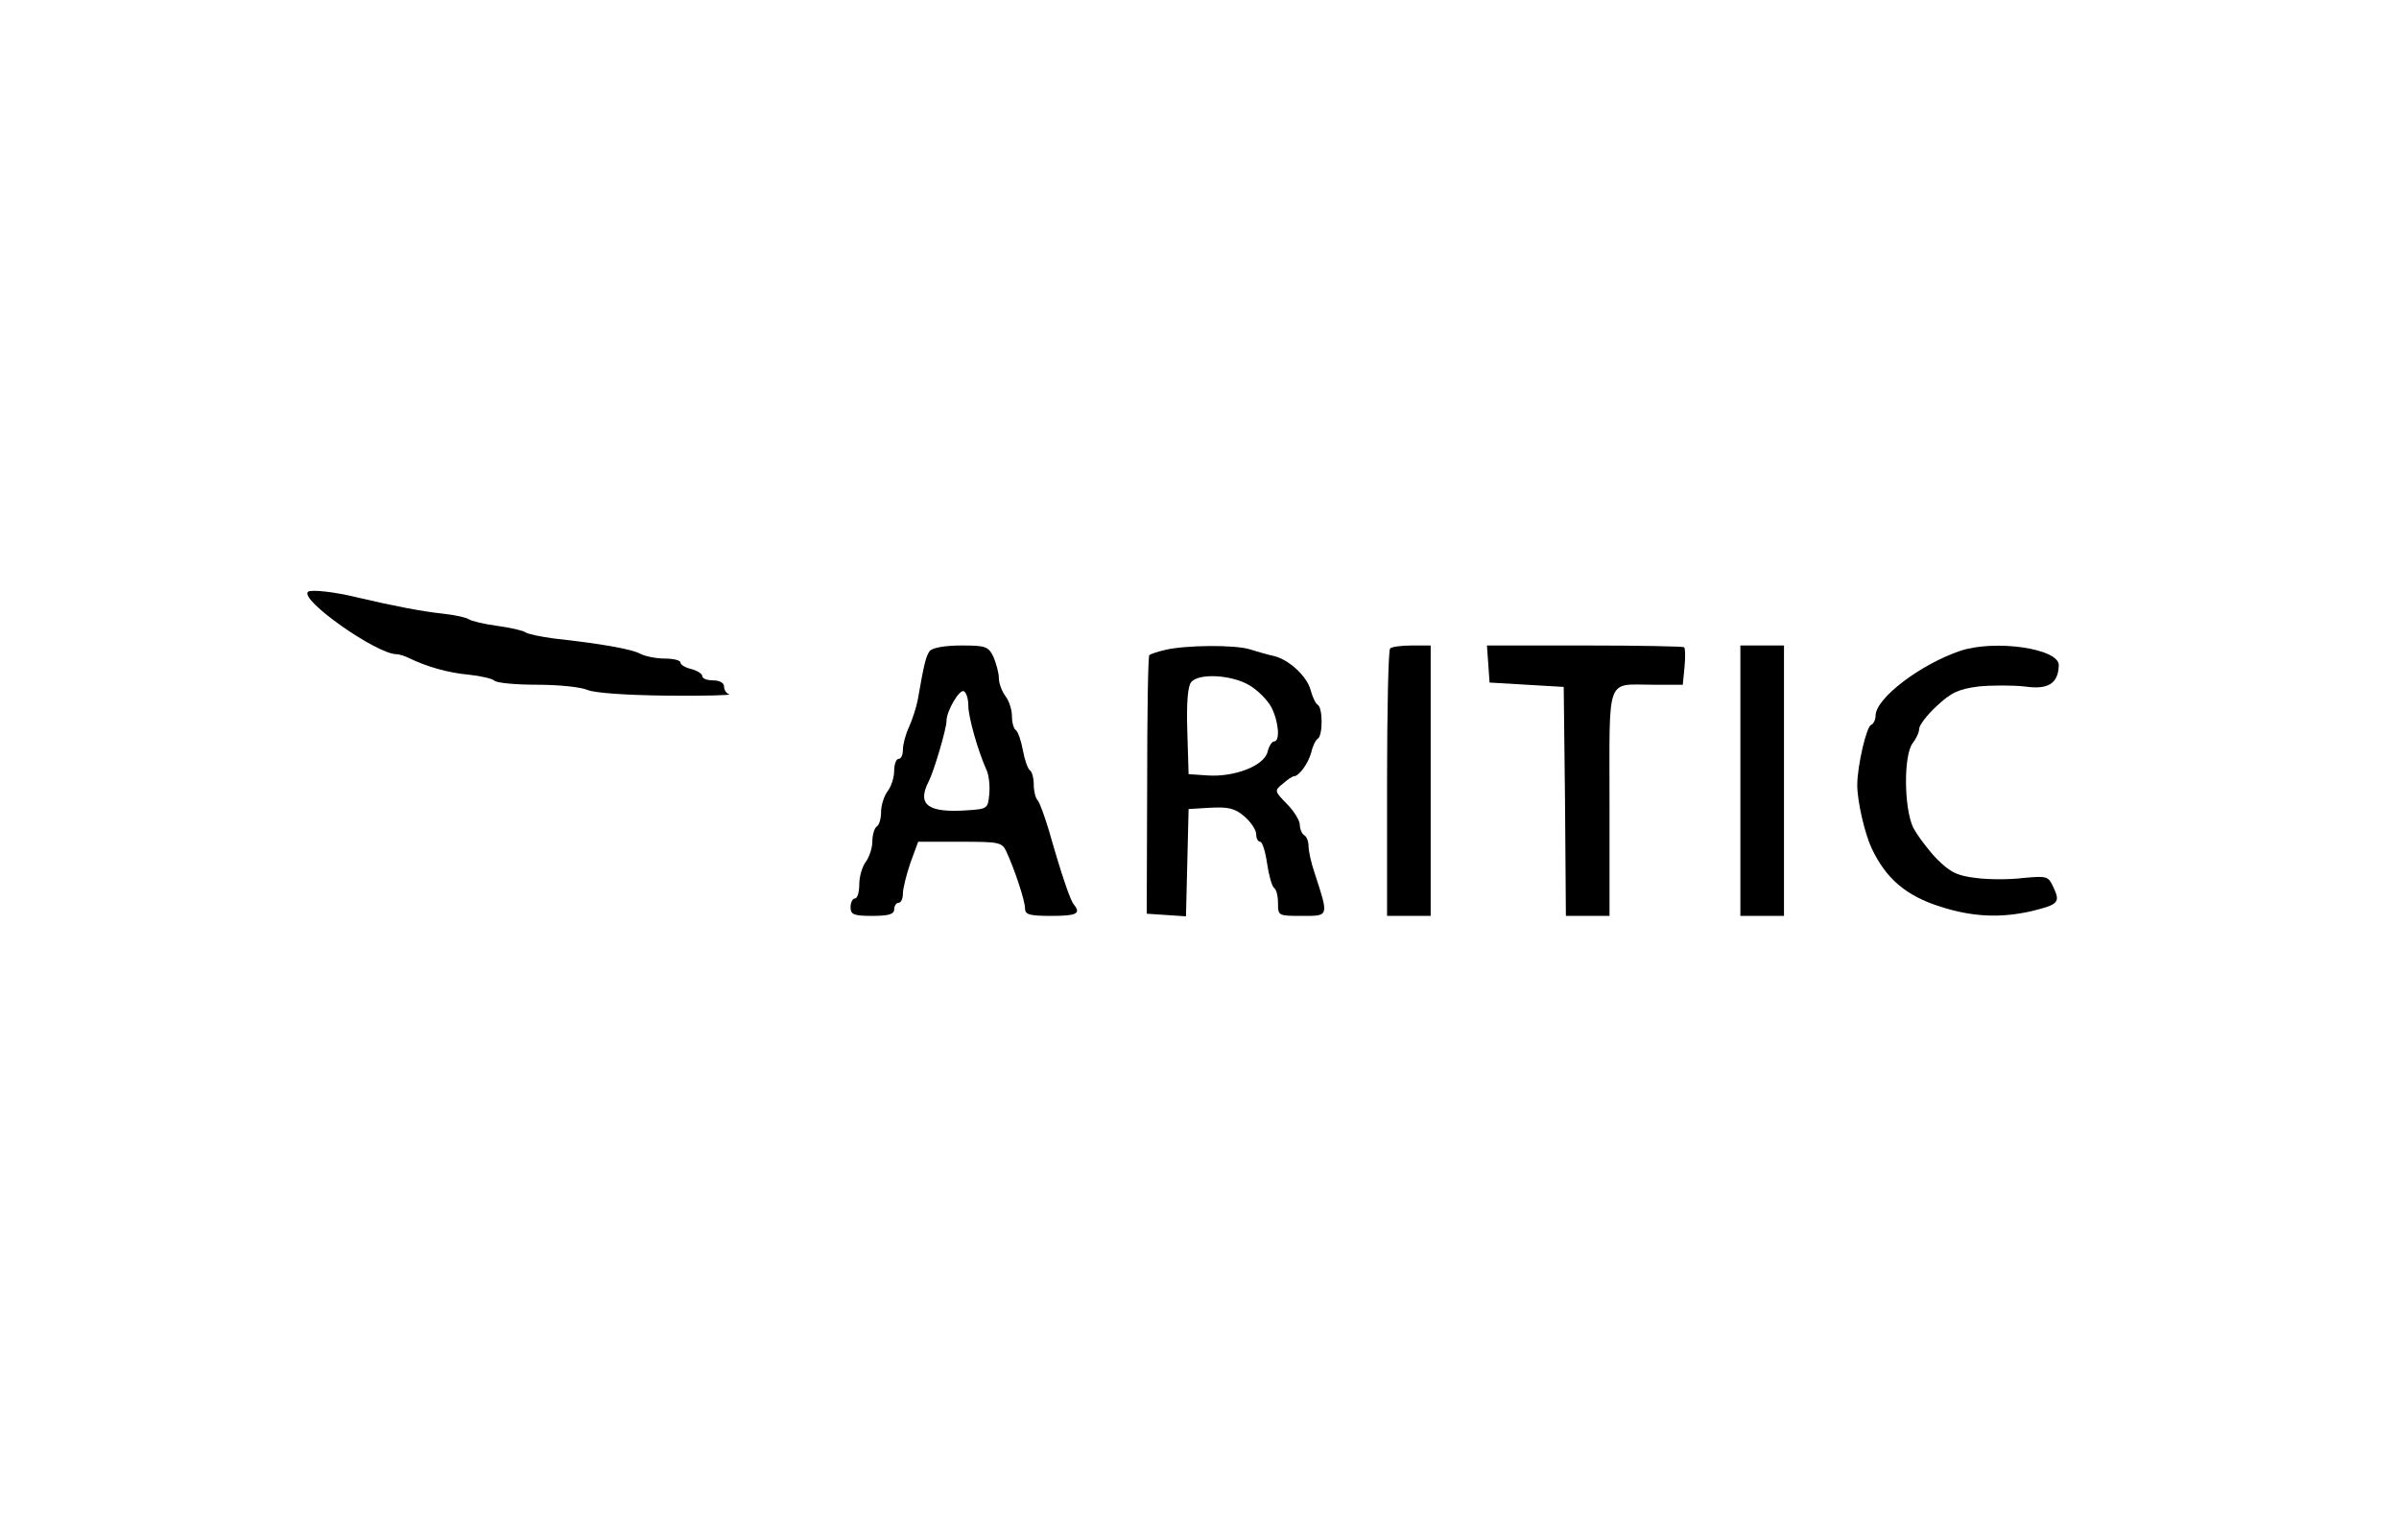 <?xml version="1.0" standalone="no"?>
<!DOCTYPE svg PUBLIC "-//W3C//DTD SVG 20010904//EN"
 "http://www.w3.org/TR/2001/REC-SVG-20010904/DTD/svg10.dtd">
<svg version="1.0" xmlns="http://www.w3.org/2000/svg"
 width="550pt" height="353pt" viewBox="0 0 550 353"
 preserveAspectRatio="xMidYMid meet">
<g transform="translate(0,353) scale(0.1,-0.1)"
fill="#000000" stroke="none">
<path d="M706 2173 c-19 -19 158 -143 203 -143 6 0 19 -4 29 -9 41 -20 91 -34
137 -38 28 -3 54 -9 59 -14 6 -5 49 -9 97 -9 48 0 100 -5 116 -12 17 -7 89
-12 182 -13 85 -1 149 1 143 3 -7 2 -12 10 -12 18 0 8 -10 14 -25 14 -14 0
-25 4 -25 10 0 5 -11 12 -25 16 -14 3 -25 10 -25 15 0 5 -16 9 -36 9 -19 0
-45 5 -56 11 -21 11 -89 23 -198 35 -30 4 -59 10 -65 14 -5 4 -35 11 -65 15
-30 4 -59 11 -65 15 -5 4 -32 10 -60 13 -48 5 -119 19 -195 37 -53 13 -107 19
-114 13z"/>
<path d="M2132 2038 c-9 -12 -13 -27 -28 -113 -3 -16 -12 -44 -20 -62 -8 -17
-14 -40 -14 -52 0 -12 -4 -21 -10 -21 -5 0 -10 -12 -10 -27 0 -16 -7 -37 -15
-47 -8 -11 -15 -32 -15 -47 0 -15 -4 -31 -10 -34 -5 -3 -10 -19 -10 -34 0 -15
-7 -36 -15 -47 -8 -10 -15 -34 -15 -51 0 -18 -4 -33 -10 -33 -5 0 -10 -9 -10
-20 0 -17 7 -20 50 -20 38 0 50 4 50 15 0 8 5 15 10 15 6 0 10 10 10 21 0 12
8 43 17 70 l18 49 96 0 c89 0 96 -1 106 -22 19 -41 43 -113 43 -131 0 -14 10
-17 60 -17 58 0 69 5 52 26 -8 9 -28 67 -57 169 -10 33 -21 64 -26 70 -5 5 -9
21 -9 36 0 15 -4 30 -9 33 -5 4 -12 24 -16 46 -4 22 -11 42 -16 46 -5 3 -9 17
-9 32 0 15 -7 36 -15 46 -8 11 -15 29 -15 41 0 12 -6 33 -12 48 -12 25 -18 27
-74 27 -37 0 -65 -5 -72 -12z m88 -126 c0 -26 22 -104 42 -148 5 -11 8 -36 6
-55 -3 -33 -4 -34 -52 -37 -89 -6 -114 13 -87 66 12 23 41 121 41 139 0 23 30
74 40 68 6 -4 10 -18 10 -33z"/>
<path d="M2672 2040 c-18 -4 -35 -10 -37 -12 -3 -2 -5 -137 -5 -299 l-1 -294
45 -3 45 -3 3 123 3 123 50 3 c41 2 56 -1 78 -20 15 -13 27 -31 27 -41 0 -9 4
-17 9 -17 5 0 12 -22 16 -50 4 -27 11 -52 16 -56 5 -3 9 -18 9 -35 0 -29 1
-29 55 -29 62 0 62 -3 29 98 -8 23 -14 51 -14 62 0 10 -4 22 -10 25 -5 3 -10
14 -10 24 0 9 -13 31 -29 47 -29 30 -30 31 -10 47 10 9 22 17 25 17 12 0 33
29 40 54 3 14 10 29 15 32 12 7 12 71 0 78 -5 3 -12 18 -16 33 -8 32 -50 71
-85 79 -14 3 -38 10 -54 15 -34 11 -147 10 -194 -1z m192 -81 c19 -11 42 -34
51 -51 17 -34 20 -78 6 -78 -5 0 -12 -11 -15 -24 -8 -32 -76 -58 -137 -54
l-44 3 -3 99 c-2 64 1 103 9 112 17 21 92 17 133 -7z"/>
<path d="M3187 2043 c-4 -3 -7 -143 -7 -310 l0 -303 50 0 50 0 0 310 0 310
-43 0 c-24 0 -47 -3 -50 -7z"/>
<path d="M3412 2008 l3 -43 85 -5 85 -5 3 -262 2 -263 50 0 50 0 0 259 c0 296
-9 271 100 271 l68 0 4 41 c2 22 2 42 -1 45 -2 2 -105 4 -228 4 l-224 0 3 -42z"/>
<path d="M3990 1740 l0 -310 50 0 50 0 0 310 0 310 -50 0 -50 0 0 -310z"/>
<path d="M4495 2038 c-92 -31 -195 -109 -195 -149 0 -9 -5 -19 -10 -21 -11 -3
-32 -95 -32 -138 0 -37 17 -111 33 -145 33 -70 79 -109 158 -134 75 -24 139
-26 209 -10 61 15 66 20 50 54 -12 26 -14 27 -69 22 -31 -4 -80 -4 -109 0 -43
5 -59 13 -90 44 -20 21 -44 53 -54 72 -21 45 -22 165 -1 193 8 10 15 25 15 33
0 8 18 32 40 52 33 31 50 39 96 45 30 3 78 3 106 0 54 -8 77 7 78 49 0 38
-145 59 -225 33z"/>
</g>
</svg>
